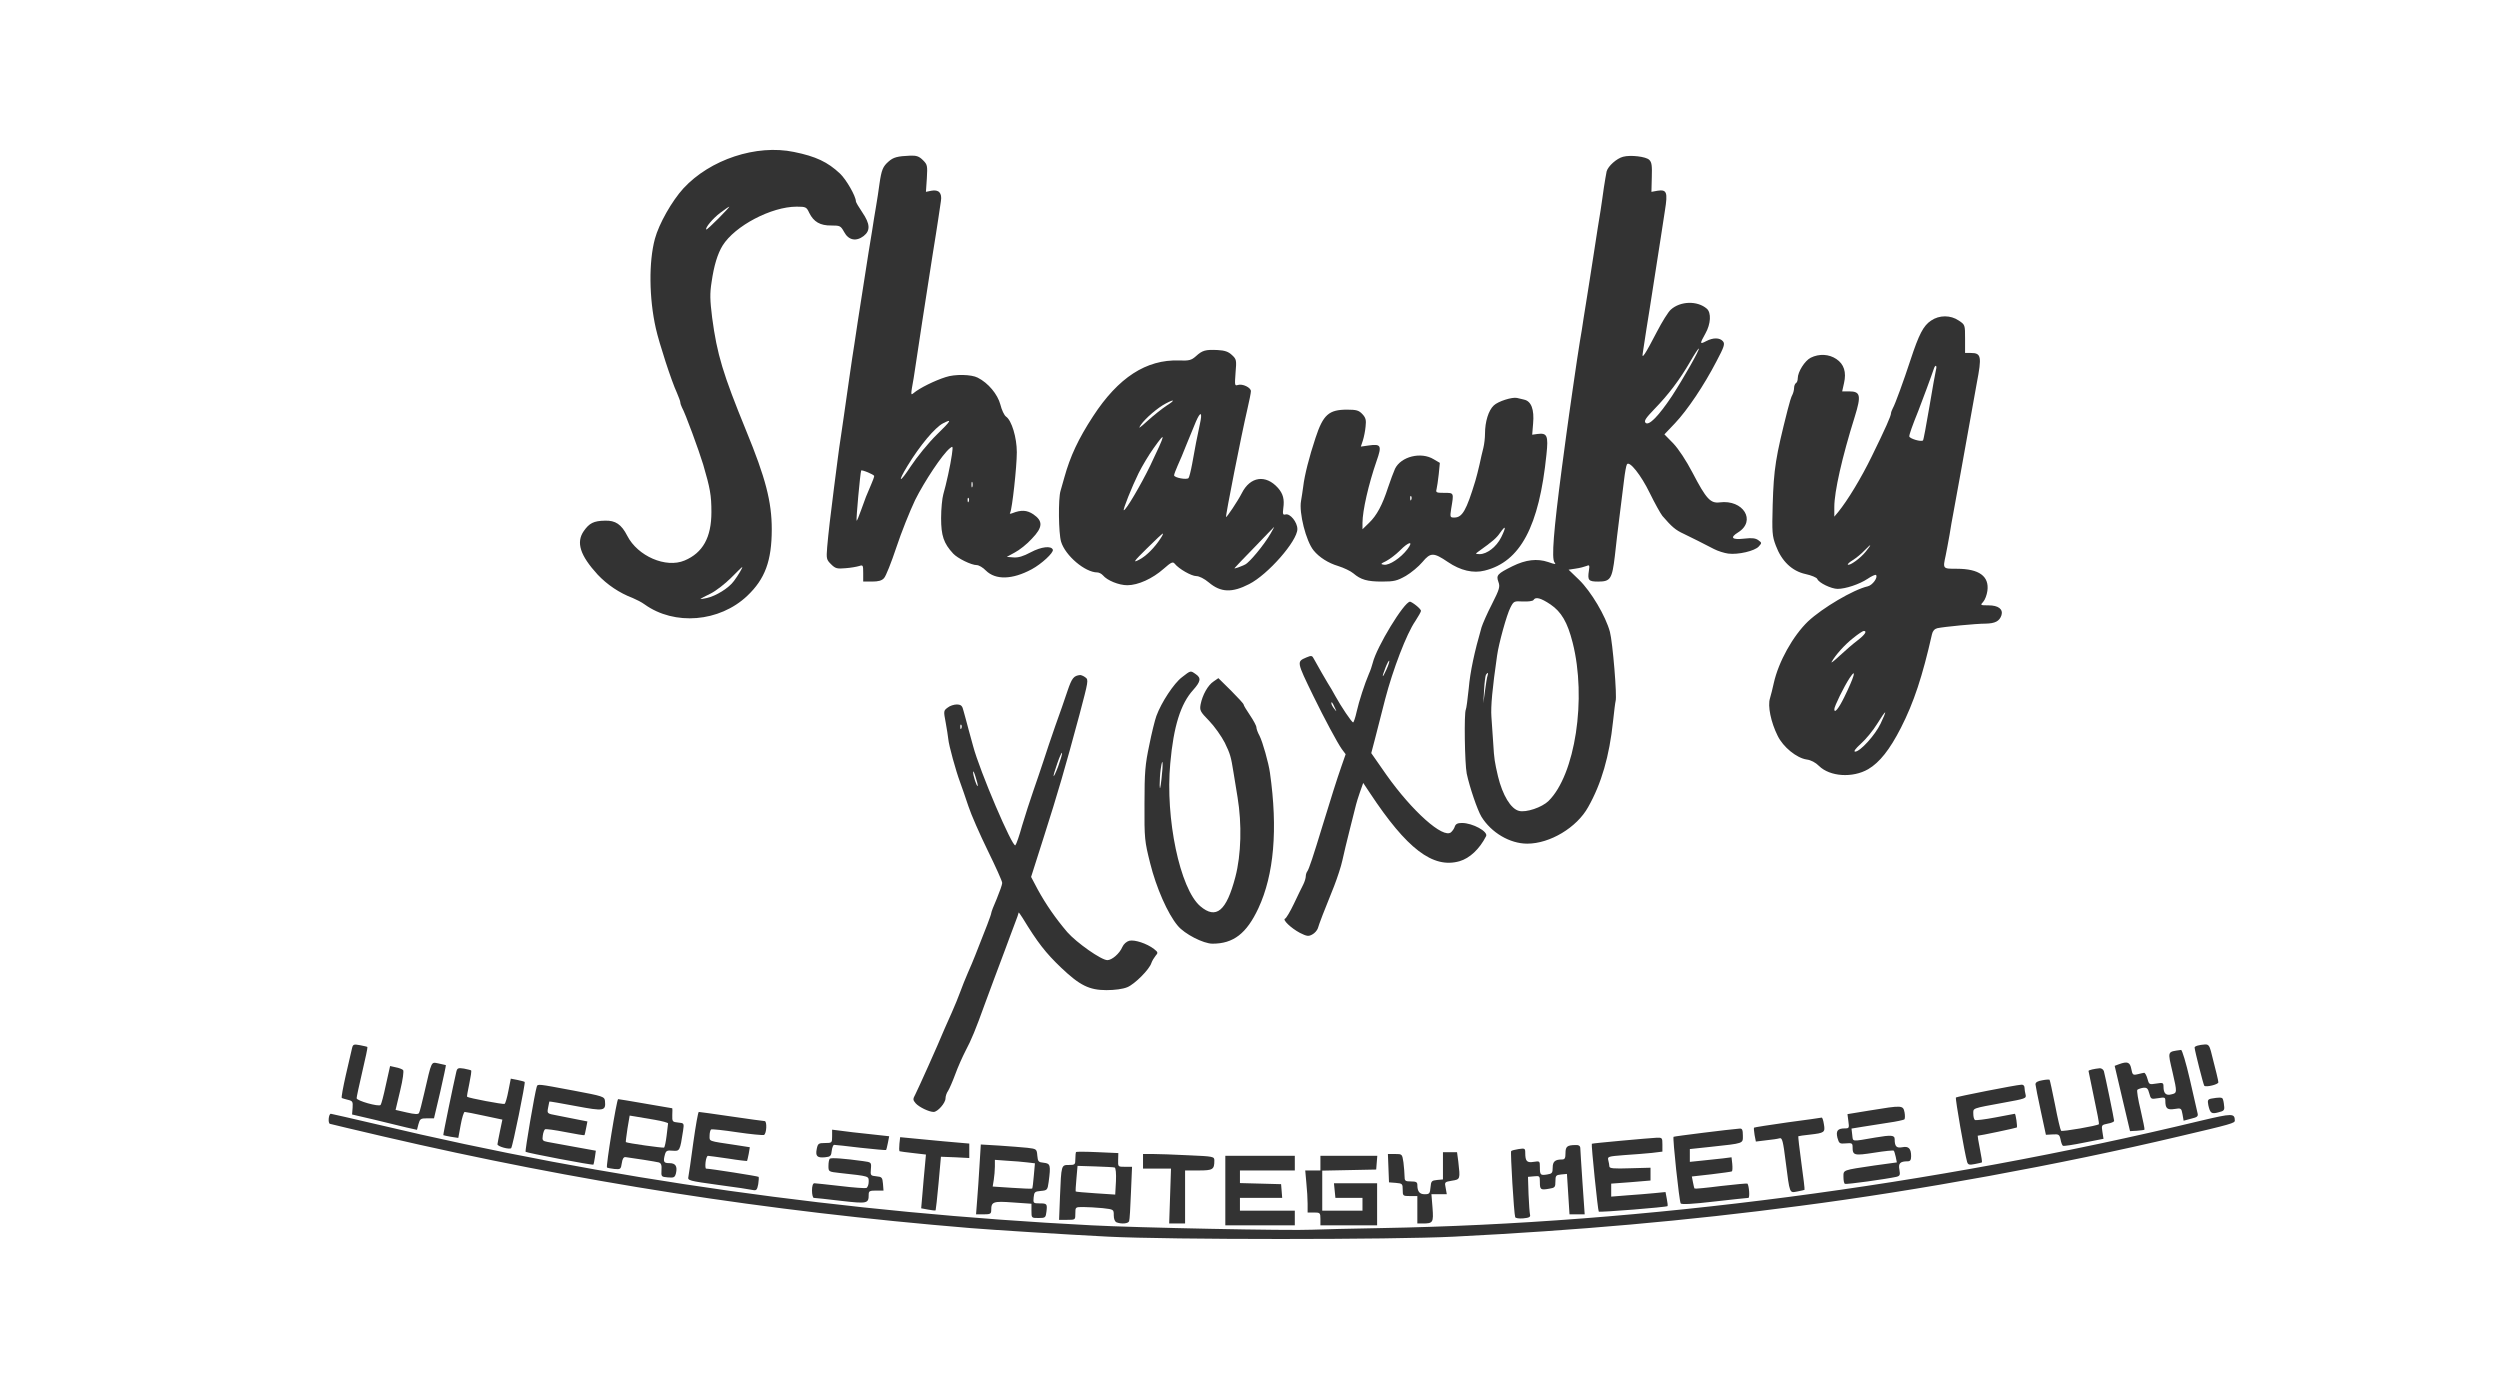 <?xml version="1.0" standalone="no"?>
<!DOCTYPE svg PUBLIC "-//W3C//DTD SVG 20010904//EN"
 "http://www.w3.org/TR/2001/REC-SVG-20010904/DTD/svg10.dtd">
<svg version="1.0" xmlns="http://www.w3.org/2000/svg"
 width="1367pt" height="758pt" viewBox="0 0 1367 758"
 preserveAspectRatio="xMidYMid meet">

<rect x="0" y="0" width="1367" height="758" fill="#333333" stroke="none"/>

<g transform="translate(0,758) scale(0.1,-0.1)"
fill="#ffff" stroke="none">
<path d="M0 3790 l0 -3790 6835 0 6835 0 0 3790 0 3790 -6835 0 -6835 0 0
-3790z m4342 2959 c119 -24 184 -55 251 -118 34 -32 87 -124 87 -152 0 -5 16
-32 35 -60 43 -63 45 -100 8 -129 -41 -32 -83 -24 -107 21 -19 34 -22 36 -70
36 -61 -1 -97 20 -121 69 -15 32 -18 34 -69 34 -138 0 -338 -105 -405 -213
-27 -44 -47 -108 -60 -199 -10 -63 -9 -98 3 -195 27 -202 59 -307 186 -618
106 -258 140 -388 140 -539 0 -173 -37 -272 -134 -364 -152 -144 -398 -164
-561 -47 -16 12 -46 27 -65 35 -74 28 -140 73 -192 128 -96 105 -119 176 -76
238 30 43 54 56 116 57 57 2 90 -20 122 -83 57 -111 211 -178 313 -135 100 42
147 126 147 265 0 92 -7 130 -45 260 -23 76 -98 281 -116 312 -5 10 -9 22 -9
28 0 6 -9 29 -19 53 -29 62 -97 271 -115 352 -37 164 -39 363 -5 489 22 82 93
207 156 276 146 158 399 242 605 199z m705 -45 c24 -24 25 -30 21 -99 l-5 -74
29 6 c41 8 60 -12 53 -56 -3 -20 -10 -65 -15 -101 -5 -36 -19 -121 -30 -190
-40 -257 -82 -527 -90 -585 -5 -33 -11 -75 -14 -92 -17 -95 -17 -96 0 -82 32
27 115 68 175 87 50 17 141 15 175 -3 58 -29 109 -91 124 -147 7 -29 21 -59
31 -66 31 -21 59 -115 59 -195 0 -81 -26 -312 -36 -329 -5 -8 -1 -9 12 -4 48
19 79 17 114 -6 54 -37 53 -71 -8 -134 -26 -29 -68 -62 -93 -75 l-44 -24 37
-3 c26 -2 53 6 94 28 58 31 113 37 121 14 5 -16 -62 -78 -116 -107 -106 -57
-197 -59 -250 -7 -16 17 -39 30 -50 30 -30 0 -105 37 -129 63 -52 56 -66 98
-66 194 0 51 6 109 12 130 16 55 39 160 47 217 6 47 6 49 -11 35 -41 -33 -139
-181 -190 -283 -29 -61 -76 -178 -103 -260 -27 -81 -57 -157 -67 -167 -12 -14
-31 -19 -66 -19 l-48 0 0 46 c0 44 -1 46 -22 39 -13 -4 -46 -10 -75 -12 -46
-4 -55 -2 -79 22 -25 25 -26 30 -21 93 6 71 19 183 37 322 6 47 15 117 20 155
5 39 13 99 19 135 10 65 15 105 46 320 9 63 21 144 27 180 5 36 13 90 18 120
23 150 37 239 59 378 5 31 14 86 20 122 5 36 15 94 21 130 6 36 15 92 19 125
11 77 19 95 50 122 26 23 48 29 119 32 34 1 48 -4 69 -25z m3971 2 c14 -13 16
-32 14 -96 l-2 -79 33 6 c51 8 57 -8 41 -107 -7 -47 -18 -114 -23 -150 -10
-64 -42 -268 -60 -385 -10 -62 -26 -161 -36 -230 -6 -37 -5 -39 9 -19 8 11 38
65 66 120 28 54 62 109 76 121 52 47 145 50 197 5 25 -22 22 -83 -8 -136 -32
-57 -31 -60 5 -41 38 20 74 19 91 -1 12 -14 7 -30 -36 -111 -68 -131 -158
-265 -226 -337 l-58 -61 49 -50 c29 -31 70 -93 105 -160 75 -144 98 -168 148
-162 129 17 202 -101 101 -164 -47 -29 -34 -42 35 -34 42 5 61 2 76 -9 19 -14
19 -15 2 -34 -22 -25 -114 -46 -167 -39 -22 3 -57 14 -78 25 -64 33 -115 59
-165 83 -46 21 -66 39 -117 98 -11 14 -42 70 -69 125 -48 99 -112 179 -125
157 -4 -6 -11 -45 -16 -88 -5 -43 -16 -130 -24 -193 -8 -63 -20 -162 -26 -220
-15 -126 -24 -140 -91 -140 -53 0 -59 7 -51 59 5 31 3 34 -14 26 -10 -4 -36
-11 -58 -14 l-39 -6 57 -55 c66 -64 146 -199 169 -285 15 -56 40 -354 31 -379
-2 -6 -8 -56 -14 -111 -20 -189 -63 -339 -136 -468 -62 -112 -209 -200 -333
-200 -95 0 -197 60 -251 148 -22 37 -64 160 -80 235 -11 54 -15 333 -5 350 3
5 10 57 16 116 8 92 31 199 70 334 6 19 31 77 57 127 42 83 45 95 35 122 -13
36 -5 44 77 85 73 36 135 43 195 23 40 -14 45 -14 35 -2 -17 21 -5 172 40 515
22 168 32 236 40 295 5 33 14 96 20 140 20 138 29 198 39 260 6 33 15 89 20
125 6 36 15 92 20 125 5 33 22 137 36 230 14 94 31 199 37 235 5 36 14 92 18
125 5 33 12 73 15 88 8 29 55 71 90 80 40 11 126 1 143 -17z m1693 -879 c34
-23 34 -23 34 -100 l0 -77 31 0 c58 0 61 -19 33 -165 -5 -27 -25 -138 -44
-245 -19 -107 -39 -217 -44 -245 -5 -27 -14 -79 -21 -115 -6 -36 -15 -85 -20
-110 -5 -25 -14 -76 -20 -115 -7 -38 -16 -89 -21 -112 -16 -74 -17 -73 61 -73
122 0 178 -41 167 -121 -3 -22 -13 -49 -23 -60 -17 -18 -16 -19 29 -19 54 0
81 -21 71 -54 -11 -33 -35 -45 -87 -46 -51 0 -227 -17 -264 -25 -15 -4 -25
-15 -29 -33 -52 -230 -99 -373 -170 -512 -61 -119 -116 -189 -179 -226 -85
-49 -209 -41 -269 18 -19 19 -44 32 -67 35 -55 8 -129 68 -159 130 -37 74 -55
163 -42 204 6 19 15 57 21 84 26 117 105 258 187 337 79 74 248 174 327 192
26 6 57 49 45 62 -4 3 -24 -6 -46 -21 -45 -30 -121 -55 -164 -55 -34 0 -103
33 -111 54 -3 8 -32 20 -64 27 -74 16 -131 70 -163 156 -20 53 -21 71 -17 223
6 198 16 260 82 520 9 36 20 73 26 82 5 10 9 27 9 37 0 11 5 23 10 26 6 3 10
15 10 26 0 36 39 97 71 113 46 23 100 20 140 -7 42 -28 56 -72 42 -132 l-10
-45 38 0 c62 0 67 -22 31 -138 -70 -223 -112 -411 -112 -494 l0 -53 21 25 c52
64 126 186 184 305 75 153 105 221 105 235 0 6 5 18 10 28 12 20 60 152 96
262 47 143 71 189 113 217 45 31 107 31 152 0z m-3975 -188 c25 -23 26 -28 20
-97 -5 -69 -5 -73 13 -67 25 8 71 -14 71 -34 0 -9 -9 -54 -20 -101 -31 -132
-120 -583 -116 -587 3 -4 64 87 86 130 46 92 131 104 198 29 28 -32 36 -62 29
-111 -4 -32 -2 -38 12 -34 25 7 65 -42 65 -80 0 -65 -161 -249 -264 -301 -93
-48 -155 -46 -220 9 -25 21 -53 35 -69 35 -26 0 -95 39 -118 68 -10 12 -19 8
-60 -28 -61 -54 -140 -90 -199 -90 -46 0 -110 26 -133 54 -8 9 -22 16 -31 16
-67 0 -175 92 -198 168 -14 46 -16 236 -3 278 5 16 14 49 21 74 32 115 76 210
157 334 138 212 291 311 470 305 55 -2 67 1 92 23 36 33 53 37 119 34 39 -2
59 -9 78 -27z m1597 -244 c40 -8 57 -54 50 -131 l-5 -61 28 4 c54 7 61 -8 50
-112 -40 -394 -143 -587 -338 -635 -62 -16 -132 0 -201 47 -78 53 -95 53 -139
0 -21 -25 -62 -59 -91 -76 -48 -27 -64 -31 -130 -31 -81 0 -116 10 -157 45
-14 12 -51 30 -83 40 -54 16 -104 48 -134 85 -42 51 -81 207 -69 271 3 19 9
54 12 79 7 61 33 163 67 265 42 128 73 155 173 155 51 0 64 -4 83 -24 19 -20
22 -33 18 -68 -2 -24 -9 -58 -15 -77 l-11 -33 42 6 c69 10 74 0 44 -85 -44
-127 -77 -272 -77 -338 l0 -35 36 35 c42 40 73 98 104 194 13 39 30 84 38 102
33 67 142 94 211 52 l34 -20 -6 -62 c-4 -34 -9 -71 -12 -82 -5 -18 -1 -20 42
-20 54 0 53 2 38 -87 -7 -46 -6 -48 17 -48 44 0 66 39 115 200 6 19 16 60 23
90 6 30 16 71 21 91 5 20 9 55 9 78 0 65 19 127 48 154 24 23 101 47 127 41 6
-1 23 -5 38 -9z m-589 -1126 c14 -11 26 -24 26 -29 0 -5 -14 -30 -31 -56 -48
-69 -123 -266 -165 -427 -20 -78 -45 -176 -56 -219 l-20 -76 83 -119 c141
-199 310 -350 353 -314 8 7 18 21 21 32 5 14 16 19 39 19 58 0 144 -47 132
-72 -36 -71 -90 -121 -145 -137 -146 -42 -289 68 -491 374 l-36 54 -18 -51
c-9 -27 -19 -57 -21 -67 -2 -9 -17 -68 -33 -131 -16 -63 -35 -142 -42 -175 -7
-33 -28 -96 -45 -140 -54 -133 -83 -209 -89 -231 -4 -11 -17 -27 -31 -34 -20
-11 -29 -10 -67 9 -49 26 -98 73 -81 78 6 2 28 39 48 81 20 42 43 90 51 105 8
16 14 36 14 46 0 9 4 21 8 26 9 11 34 87 82 245 47 153 79 256 105 330 l23 66
-21 28 c-23 32 -96 168 -156 291 -92 189 -91 187 -38 210 28 12 32 11 42 -9
29 -52 58 -103 75 -131 11 -16 29 -48 41 -70 32 -58 90 -145 98 -145 3 0 12
26 19 58 13 58 44 153 67 207 8 17 17 44 21 60 21 87 172 335 204 335 4 0 19
-9 34 -21z m-1206 -375 c31 -21 28 -40 -14 -87 -68 -75 -107 -198 -125 -401
-28 -300 53 -686 164 -781 87 -74 143 -27 192 160 32 122 36 289 12 435 -9 52
-18 113 -22 135 -14 88 -18 102 -48 164 -18 35 -56 89 -85 119 -50 51 -53 58
-47 91 10 51 40 105 71 125 l26 18 69 -68 c38 -38 69 -72 69 -76 0 -5 16 -31
35 -59 19 -28 35 -58 35 -66 0 -8 7 -28 17 -46 17 -33 50 -150 57 -202 44
-310 22 -558 -63 -741 -65 -139 -137 -194 -251 -194 -50 0 -153 53 -190 98
-55 65 -118 209 -151 342 -30 120 -32 133 -31 325 0 174 4 216 26 320 13 66
31 138 39 160 27 74 96 179 140 212 49 38 46 37 75 17z m-603 -18 c18 -13 16
-20 -32 -202 -79 -294 -119 -431 -195 -669 l-70 -220 37 -70 c45 -82 98 -158
161 -232 51 -58 186 -153 219 -153 25 0 67 36 82 72 7 16 23 30 38 34 29 7 96
-15 135 -45 23 -18 23 -21 8 -38 -8 -10 -18 -27 -22 -38 -10 -35 -92 -117
-132 -133 -24 -10 -68 -16 -114 -16 -94 0 -146 26 -247 122 -86 82 -130 139
-211 272 -12 19 -22 33 -22 30 0 -3 -9 -30 -21 -60 -11 -30 -36 -95 -54 -145
-18 -49 -45 -121 -60 -160 -14 -38 -37 -99 -50 -135 -50 -139 -74 -197 -105
-255 -17 -33 -43 -91 -57 -130 -14 -38 -32 -79 -39 -90 -8 -11 -14 -29 -14
-41 0 -25 -43 -74 -65 -74 -25 0 -79 26 -98 47 -16 19 -16 23 -2 49 18 36 120
262 160 359 7 17 25 57 40 90 15 33 35 83 45 110 10 28 29 75 42 105 13 30 32
73 40 95 58 145 88 224 88 232 0 5 13 40 30 78 16 39 30 78 30 87 0 10 -36 89
-79 177 -43 88 -91 197 -106 243 -15 45 -36 106 -46 133 -22 59 -61 199 -64
235 -1 14 -8 54 -14 89 -12 63 -12 65 11 82 12 10 35 17 50 17 24 -1 30 -7 37
-37 6 -20 17 -63 26 -96 9 -33 21 -76 26 -95 36 -136 216 -557 231 -542 5 5
22 53 37 108 16 54 44 140 61 189 18 50 42 124 56 165 13 41 42 127 64 190 23
63 53 150 67 192 24 71 34 83 69 87 5 0 19 -5 29 -13z m-3926 -2021 c2 -2 -11
-63 -28 -135 -17 -73 -31 -138 -31 -145 0 -14 121 -48 131 -37 4 4 17 53 29
110 l23 103 31 -7 c17 -3 35 -10 40 -15 5 -5 -1 -51 -16 -113 l-25 -105 61
-14 c43 -10 63 -11 67 -3 4 6 16 54 28 106 43 185 37 173 79 165 20 -4 38 -8
40 -9 1 -2 -13 -68 -31 -147 l-34 -144 -38 0 c-35 0 -39 -3 -47 -32 l-8 -31
-58 13 c-31 8 -111 27 -177 43 l-120 28 3 37 c2 33 0 37 -25 43 -15 4 -31 8
-34 10 -4 2 7 59 22 126 16 68 31 134 34 147 5 21 10 22 43 16 20 -4 39 -8 41
-10z m10080 -22 c28 -109 41 -162 41 -171 0 -12 -67 -28 -77 -19 -5 6 -52 191
-53 209 0 8 25 15 57 17 18 1 24 -7 32 -36z m-115 -155 c20 -90 40 -172 42
-184 5 -18 -1 -23 -35 -31 l-41 -11 -6 35 c-6 34 -8 35 -44 29 -40 -6 -50 3
-50 46 0 18 -4 19 -40 13 -38 -6 -39 -6 -48 27 -7 27 -13 32 -33 30 -13 -2
-27 -7 -32 -11 -4 -4 4 -54 18 -111 13 -57 23 -105 21 -107 -1 -2 -20 -4 -41
-6 l-38 -2 -42 178 -42 179 24 9 c46 17 60 11 67 -26 6 -32 9 -35 34 -29 15 4
31 7 36 8 5 0 13 -14 18 -32 9 -33 10 -33 48 -27 37 6 40 5 40 -17 0 -37 14
-50 43 -42 32 7 32 10 7 119 -28 121 -31 113 46 124 6 0 27 -70 48 -161z
m-9398 49 c3 -2 -2 -35 -10 -73 -8 -38 -14 -70 -12 -71 7 -7 198 -43 205 -39
5 3 14 35 21 72 l13 66 36 -7 c20 -4 38 -9 40 -11 5 -5 -66 -355 -74 -362 -9
-9 -75 9 -75 21 1 7 7 40 14 73 l13 62 -99 21 c-54 12 -103 21 -107 21 -5 0
-15 -32 -22 -71 l-13 -71 -40 6 c-22 4 -41 8 -42 9 -2 2 55 277 71 346 5 21
10 23 42 18 19 -4 37 -8 39 -10z m8928 -4 c7 -25 56 -262 56 -272 0 -5 -16
-12 -35 -15 -34 -7 -35 -8 -29 -45 l6 -38 -107 -21 c-59 -12 -111 -20 -115
-17 -4 2 -10 18 -13 35 -6 27 -10 29 -43 27 l-37 -2 -28 130 c-16 72 -28 137
-29 146 0 11 12 18 37 22 20 4 38 5 40 3 2 -1 15 -63 30 -137 14 -74 29 -137
33 -142 5 -6 198 27 207 36 2 2 -10 67 -27 145 -16 78 -30 144 -30 146 0 5 32
12 62 15 9 0 19 -7 22 -16z m-8369 -106 c164 -31 170 -33 173 -57 5 -55 -4
-57 -159 -28 -79 15 -144 26 -145 25 0 -1 -4 -16 -7 -34 -6 -32 -6 -32 48 -42
30 -6 80 -16 111 -22 l56 -11 -7 -36 c-4 -21 -8 -38 -9 -39 -1 -2 -48 6 -105
17 -56 11 -106 18 -111 15 -4 -3 -10 -18 -12 -34 -4 -26 -1 -30 26 -35 17 -3
84 -15 148 -27 l116 -21 -5 -36 c-3 -21 -7 -38 -8 -40 -4 -5 -364 64 -371 70
-4 5 50 322 61 356 6 16 2 16 200 -21z m7935 16 c0 -10 3 -27 6 -39 5 -20 -2
-22 -118 -43 -179 -33 -168 -29 -168 -61 0 -16 4 -31 9 -34 4 -3 55 3 112 14
57 11 105 20 106 20 5 0 15 -71 11 -75 -3 -3 -202 -45 -214 -45 -1 0 4 -32 12
-72 8 -39 13 -73 11 -74 -1 -1 -18 -5 -39 -9 -30 -6 -37 -4 -42 12 -13 45 -66
347 -61 352 6 5 325 68 358 70 10 1 17 -6 17 -16z m1083 -60 c3 -5 7 -21 8
-37 4 -26 0 -31 -30 -38 -39 -11 -46 -5 -56 39 -5 27 -3 32 17 36 39 7 57 7
61 0z m-8623 -28 c80 -14 146 -25 146 -25 1 0 1 -17 0 -37 -1 -36 1 -38 32
-41 33 -3 33 -4 27 -45 -17 -111 -18 -112 -57 -109 -30 3 -36 0 -42 -20 -11
-41 -7 -48 24 -48 34 0 45 -17 36 -56 -6 -22 -11 -25 -44 -22 -36 3 -37 4 -35
40 2 27 -2 38 -15 42 -15 4 -141 24 -182 29 -10 1 -17 -10 -20 -33 -5 -33 -7
-35 -40 -32 -19 2 -38 6 -41 8 -7 4 53 374 61 374 3 0 70 -11 150 -25z m6884
-47 c3 -17 3 -35 -1 -39 -5 -3 -44 -12 -88 -18 -44 -7 -107 -17 -140 -22 l-61
-10 4 -35 c5 -38 -8 -37 126 -14 88 15 106 13 106 -9 0 -40 10 -50 42 -44 34
7 48 -7 48 -49 0 -21 -5 -28 -19 -28 -41 0 -52 -11 -45 -46 5 -29 3 -34 -17
-39 -55 -12 -275 -43 -281 -38 -5 2 -8 19 -8 38 0 39 -6 36 168 62 l124 17 -6
30 c-4 16 -8 32 -11 34 -2 3 -51 -2 -107 -11 -110 -17 -118 -15 -118 31 0 21
-4 23 -37 20 -34 -3 -37 -1 -46 31 -9 38 1 51 42 51 22 0 23 3 18 39 l-5 39
122 20 c178 29 182 29 190 -10z m-6414 -23 c95 -14 176 -25 181 -25 14 0 11
-70 -4 -76 -7 -2 -73 4 -147 15 -73 11 -137 18 -142 15 -4 -3 -8 -18 -8 -34 0
-32 -11 -28 143 -51 l77 -12 -6 -36 c-4 -20 -8 -37 -9 -39 -1 -1 -48 4 -103
13 -56 8 -106 15 -111 15 -5 0 -11 -16 -13 -35 -2 -19 -1 -35 3 -35 21 0 283
-41 287 -45 2 -2 1 -20 -2 -40 -6 -31 -10 -36 -29 -32 -12 3 -98 16 -190 28
-159 22 -168 24 -163 44 2 11 15 95 27 188 13 92 26 167 30 167 4 0 84 -11
179 -25z m-1934 -44 c1257 -299 2557 -482 3903 -551 241 -13 1090 -30 1206
-24 44 2 215 6 380 9 1428 25 3012 233 4479 587 173 41 185 41 186 1 0 -14
-15 -19 -310 -88 -646 -153 -1422 -295 -2070 -379 -615 -81 -1215 -134 -1890
-168 -336 -17 -1559 -17 -1890 0 -237 12 -633 37 -755 47 -1114 92 -2145 253
-3210 501 -154 36 -285 67 -291 69 -12 4 -7 55 5 55 4 0 119 -27 257 -59z
m7907 2 c8 -45 3 -48 -76 -57 -33 -3 -62 -8 -64 -9 -1 -2 6 -68 17 -147 11
-79 19 -144 17 -146 -1 -1 -18 -5 -39 -9 -44 -8 -41 -16 -64 163 -14 113 -19
132 -33 128 -9 -3 -42 -8 -73 -11 l-57 -7 -7 36 c-3 20 -5 38 -3 40 2 2 85 15
184 29 99 13 183 25 186 26 4 0 9 -16 12 -36z m-443 -62 c0 -45 8 -42 -177
-62 l-113 -12 0 -35 0 -35 68 7 c37 4 88 9 113 12 l47 6 4 -36 c2 -21 1 -39
-2 -41 -3 -2 -54 -9 -112 -16 l-107 -12 6 -31 c3 -17 7 -33 9 -35 2 -2 67 4
144 14 78 9 143 15 145 13 9 -11 14 -78 5 -78 -5 0 -90 -9 -187 -20 -119 -14
-179 -17 -183 -10 -8 12 -45 359 -39 364 3 3 309 41 362 45 13 1 17 -7 17 -38z
m-4777 8 l109 -12 -7 -36 c-4 -20 -8 -37 -10 -39 -2 -2 -64 4 -139 12 -74 9
-139 16 -145 16 -5 0 -11 -15 -13 -32 -3 -29 -7 -33 -37 -36 -43 -4 -53 6 -45
46 6 29 10 32 45 32 38 0 39 1 39 36 l0 37 48 -6 c26 -4 96 -12 155 -18z m410
-40 l137 -12 0 -39 0 -40 -77 4 -78 3 -13 -145 c-7 -79 -15 -146 -16 -148 -2
-2 -21 0 -41 4 l-38 7 7 81 c4 44 9 111 13 147 l6 66 -69 8 c-38 4 -72 9 -75
10 -3 2 -3 20 -1 41 l4 36 52 -5 c28 -3 113 -11 189 -18z m3927 -18 l0 -38
-57 -7 c-32 -3 -100 -9 -151 -12 -89 -7 -93 -8 -88 -28 3 -12 6 -27 6 -34 0
-11 24 -13 113 -10 l112 3 0 -35 0 -35 -107 -9 -108 -8 0 -36 0 -35 88 7 c48
3 115 9 148 12 l61 6 7 -37 c4 -20 6 -38 4 -40 -7 -6 -371 -35 -376 -30 -5 5
-42 367 -38 371 2 3 314 31 354 33 31 1 32 0 32 -38z m-3473 -17 c51 -6 52 -7
55 -43 3 -33 6 -36 36 -39 36 -4 38 -14 26 -105 -6 -44 -8 -46 -43 -49 -33 -3
-36 -6 -39 -35 -3 -31 -2 -33 31 -33 42 0 44 -2 39 -45 -4 -33 -6 -35 -43 -35
-39 0 -39 0 -39 39 l0 39 -101 7 c-109 8 -119 4 -119 -42 0 -20 -5 -23 -41
-23 l-42 0 6 78 c4 42 9 128 13 191 l7 113 101 -6 c56 -4 124 -9 153 -12z
m3024 -1 c0 -10 6 -96 12 -190 l12 -173 -41 0 -42 0 -7 111 -7 110 -32 -3
c-28 -3 -31 -6 -31 -38 0 -32 -3 -35 -35 -40 -46 -8 -50 -5 -50 36 0 34 -1 35
-32 32 l-33 -3 3 -95 c2 -52 6 -102 8 -111 4 -13 -4 -18 -37 -21 -23 -2 -43 1
-44 7 -7 20 -27 356 -22 361 2 3 21 8 41 11 33 5 36 4 36 -20 0 -47 9 -56 46
-50 33 5 34 5 34 -29 0 -43 3 -46 40 -40 26 4 30 8 30 37 0 34 13 45 51 45 15
0 19 7 19 34 0 37 9 44 53 45 19 1 27 -4 28 -16z m-2527 -65 c-1 -38 -1 -38
37 -38 l39 0 -6 -142 c-3 -79 -7 -149 -10 -155 -4 -14 -41 -17 -68 -7 -10 4
-16 18 -16 39 0 32 0 32 -61 39 -34 3 -82 6 -105 6 -44 0 -44 0 -44 -35 0 -35
0 -35 -44 -35 l-45 0 5 128 c7 173 7 172 49 172 33 0 35 2 35 33 0 19 2 36 4
38 2 2 55 2 118 -1 l113 -5 -1 -37z m1860 -10 c11 -96 11 -97 -35 -104 -40 -7
-41 -7 -34 -40 l6 -34 -42 0 -42 0 6 -74 c6 -81 3 -86 -54 -86 l-29 0 0 75 0
75 -40 0 c-39 0 -40 1 -40 34 0 33 -2 35 -37 38 l-38 3 -3 78 -3 77 39 0 c39
0 39 0 46 -46 3 -26 6 -60 6 -75 0 -26 3 -29 35 -29 28 0 35 -4 35 -19 0 -36
12 -51 40 -51 26 0 29 4 32 38 3 34 6 37 36 40 l32 3 0 75 0 74 39 0 38 0 7
-52z m-1476 35 c139 -6 142 -7 142 -29 0 -49 -8 -54 -86 -54 l-74 0 0 -145 0
-145 -43 0 -44 0 5 150 5 150 -77 0 -76 0 0 40 0 40 53 0 c28 0 116 -3 195 -7z
m582 -43 l0 -40 -150 0 -150 0 0 -35 0 -34 113 -3 112 -3 3 -37 3 -38 -115 0
-116 0 0 -35 0 -35 150 0 150 0 0 -40 0 -40 -190 0 -190 0 0 190 0 190 190 0
190 0 0 -40z m448 3 l-3 -38 -147 -3 -148 -3 0 -109 0 -110 110 0 110 0 0 35
0 35 -74 0 -74 0 -4 40 -4 40 118 0 118 0 0 -115 0 -115 -155 0 -155 0 0 35
c0 33 -2 35 -35 35 l-35 0 0 48 c0 26 -3 77 -7 115 l-6 67 42 0 41 0 0 40 0
40 156 0 155 0 -3 -37z m-2808 8 c45 -6 45 -7 42 -43 -3 -35 -2 -37 30 -40 30
-3 33 -6 36 -40 l3 -38 -40 0 c-36 0 -41 -3 -41 -22 0 -49 -6 -51 -153 -34
-75 9 -141 16 -147 16 -5 0 -10 18 -10 40 0 25 5 40 13 40 6 0 70 -7 141 -15
72 -9 136 -13 143 -11 7 3 13 18 13 34 0 32 6 30 -157 48 -63 7 -63 7 -63 39
0 17 3 35 7 39 7 7 82 1 183 -13z"/>
<path d="M3938 6416 c-41 -31 -84 -83 -76 -91 2 -2 32 26 67 61 35 35 61 64
59 64 -3 0 -25 -15 -50 -34z"/>
<path d="M3997 4420 c-32 -32 -82 -71 -112 -86 -30 -14 -55 -28 -55 -29 0 -2
16 1 35 5 50 11 121 55 148 93 23 30 51 78 45 76 -2 0 -29 -27 -61 -59z"/>
<path d="M5156 5265 c-44 -23 -126 -121 -193 -231 -58 -95 -45 -99 17 -4 35
53 98 130 142 173 80 78 86 89 34 62z"/>
<path d="M4709 5007 c-5 -9 -29 -271 -25 -274 2 -2 13 25 25 59 23 65 28 78
55 140 9 20 16 40 16 45 0 8 -68 36 -71 30z"/>
<path d="M5312 4930 c0 -14 2 -19 5 -12 2 6 2 18 0 25 -3 6 -5 1 -5 -13z"/>
<path d="M5291 4844 c0 -11 3 -14 6 -6 3 7 2 16 -1 19 -3 4 -6 -2 -5 -13z"/>
<path d="M9241 5601 c-56 -97 -118 -179 -195 -258 -47 -49 -58 -65 -48 -75 18
-18 72 38 144 146 62 95 153 255 147 260 -2 2 -24 -31 -48 -73z"/>
<path d="M8385 4299 c-4 -6 -29 -9 -57 -8 -49 3 -51 2 -69 -33 -20 -38 -64
-197 -73 -263 -26 -181 -35 -278 -31 -334 2 -36 7 -102 10 -146 5 -86 8 -102
26 -180 25 -103 70 -178 115 -189 39 -10 125 19 161 54 146 143 210 561 132
867 -28 110 -61 167 -121 208 -54 36 -82 43 -93 24z"/>
<path d="M8125 3890 c-3 -5 -8 -43 -10 -82 l-4 -73 9 68 c5 38 11 75 14 83 6
16 0 19 -9 4z"/>
<path d="M10574 5563 c-6 -20 -71 -196 -84 -228 -34 -84 -50 -130 -50 -141 0
-12 66 -32 75 -22 3 2 18 85 35 184 16 98 33 189 36 202 7 26 -4 30 -12 5z"/>
<path d="M10194 4569 c-16 -17 -44 -40 -62 -51 -18 -11 -31 -23 -28 -25 9 -9
70 35 99 72 34 43 31 45 -9 4z"/>
<path d="M10133 4091 c-45 -35 -98 -94 -118 -131 -4 -8 16 8 46 36 30 28 73
65 97 83 40 31 53 51 33 51 -5 0 -31 -17 -58 -39z"/>
<path d="M10114 3873 c-31 -47 -84 -155 -84 -171 0 -25 23 2 54 65 55 112 71
167 30 106z"/>
<path d="M10265 3623 c-22 -36 -62 -85 -89 -109 -31 -28 -42 -44 -32 -44 27 0
109 90 139 153 16 33 27 60 25 62 -2 1 -21 -26 -43 -62z"/>
<path d="M6375 5374 c-43 -22 -111 -80 -137 -117 -17 -25 -8 -19 37 22 33 30
80 67 104 83 48 30 45 38 -4 12z"/>
<path d="M6539 5274 c-11 -27 -34 -83 -51 -124 -16 -41 -38 -94 -49 -117 -10
-23 -19 -46 -19 -52 0 -13 69 -26 79 -15 4 5 13 41 20 79 15 85 27 148 42 216
15 67 4 73 -22 13z"/>
<path d="M6307 5128 c-25 -35 -61 -95 -81 -135 -37 -75 -88 -203 -81 -203 12
0 93 138 145 245 85 178 88 193 17 93z"/>
<path d="M6858 4586 c-60 -61 -108 -112 -108 -113 0 -4 33 8 58 20 25 12 105
109 140 170 12 20 20 37 19 36 -1 -1 -50 -51 -109 -113z"/>
<path d="M6272 4582 c-74 -73 -79 -81 -44 -63 38 19 85 66 118 117 9 13 15 26
13 27 -2 1 -41 -35 -87 -81z"/>
<path d="M7711 4854 c0 -11 3 -14 6 -6 3 7 2 16 -1 19 -3 4 -6 -2 -5 -13z"/>
<path d="M8202 4666 c-19 -28 -40 -46 -117 -101 -19 -14 -19 -14 6 -15 40 0
92 40 118 93 28 57 25 69 -7 23z"/>
<path d="M7655 4570 c-21 -21 -55 -47 -74 -57 -33 -16 -34 -18 -13 -21 29 -4
91 37 127 84 37 48 9 44 -40 -6z"/>
<path d="M7576 3930 c-22 -56 -19 -65 5 -11 11 24 18 46 15 48 -2 2 -11 -14
-20 -37z"/>
<path d="M7280 3734 c0 -6 7 -19 16 -30 14 -18 14 -18 3 6 -14 31 -19 36 -19
24z"/>
<path d="M6347 3376 c-4 -27 -6 -67 -6 -90 1 -28 4 -18 10 34 10 85 7 131 -4
56z"/>
<path d="M5251 3604 c0 -11 3 -14 6 -6 3 7 2 16 -1 19 -3 4 -6 -2 -5 -13z"/>
<path d="M5782 3408 c-30 -85 -27 -99 4 -19 13 36 23 69 21 74 -1 5 -13 -20
-25 -55z"/>
<path d="M5321 3359 c-1 -18 20 -82 25 -77 2 2 -3 24 -11 48 -7 25 -14 38 -14
29z"/>
<path d="M3431 1409 c-6 -40 -10 -73 -9 -74 8 -6 202 -33 209 -30 4 3 10 32
14 65 4 33 8 63 8 67 1 4 -32 13 -73 20 -41 7 -89 15 -106 18 l-31 5 -12 -71z"/>
<path d="M5440 1201 c0 -20 -3 -52 -6 -72 l-6 -37 106 -7 c59 -4 108 -6 110
-4 2 2 6 34 9 71 l6 67 -42 5 c-23 3 -72 7 -109 9 l-68 5 0 -37z"/>
<path d="M5886 1136 c-4 -38 -5 -70 -4 -71 2 -2 51 -6 110 -10 l106 -7 4 72
c2 43 -1 74 -7 76 -5 2 -53 4 -106 6 l-97 3 -6 -69z"/>
</g>
</svg>
